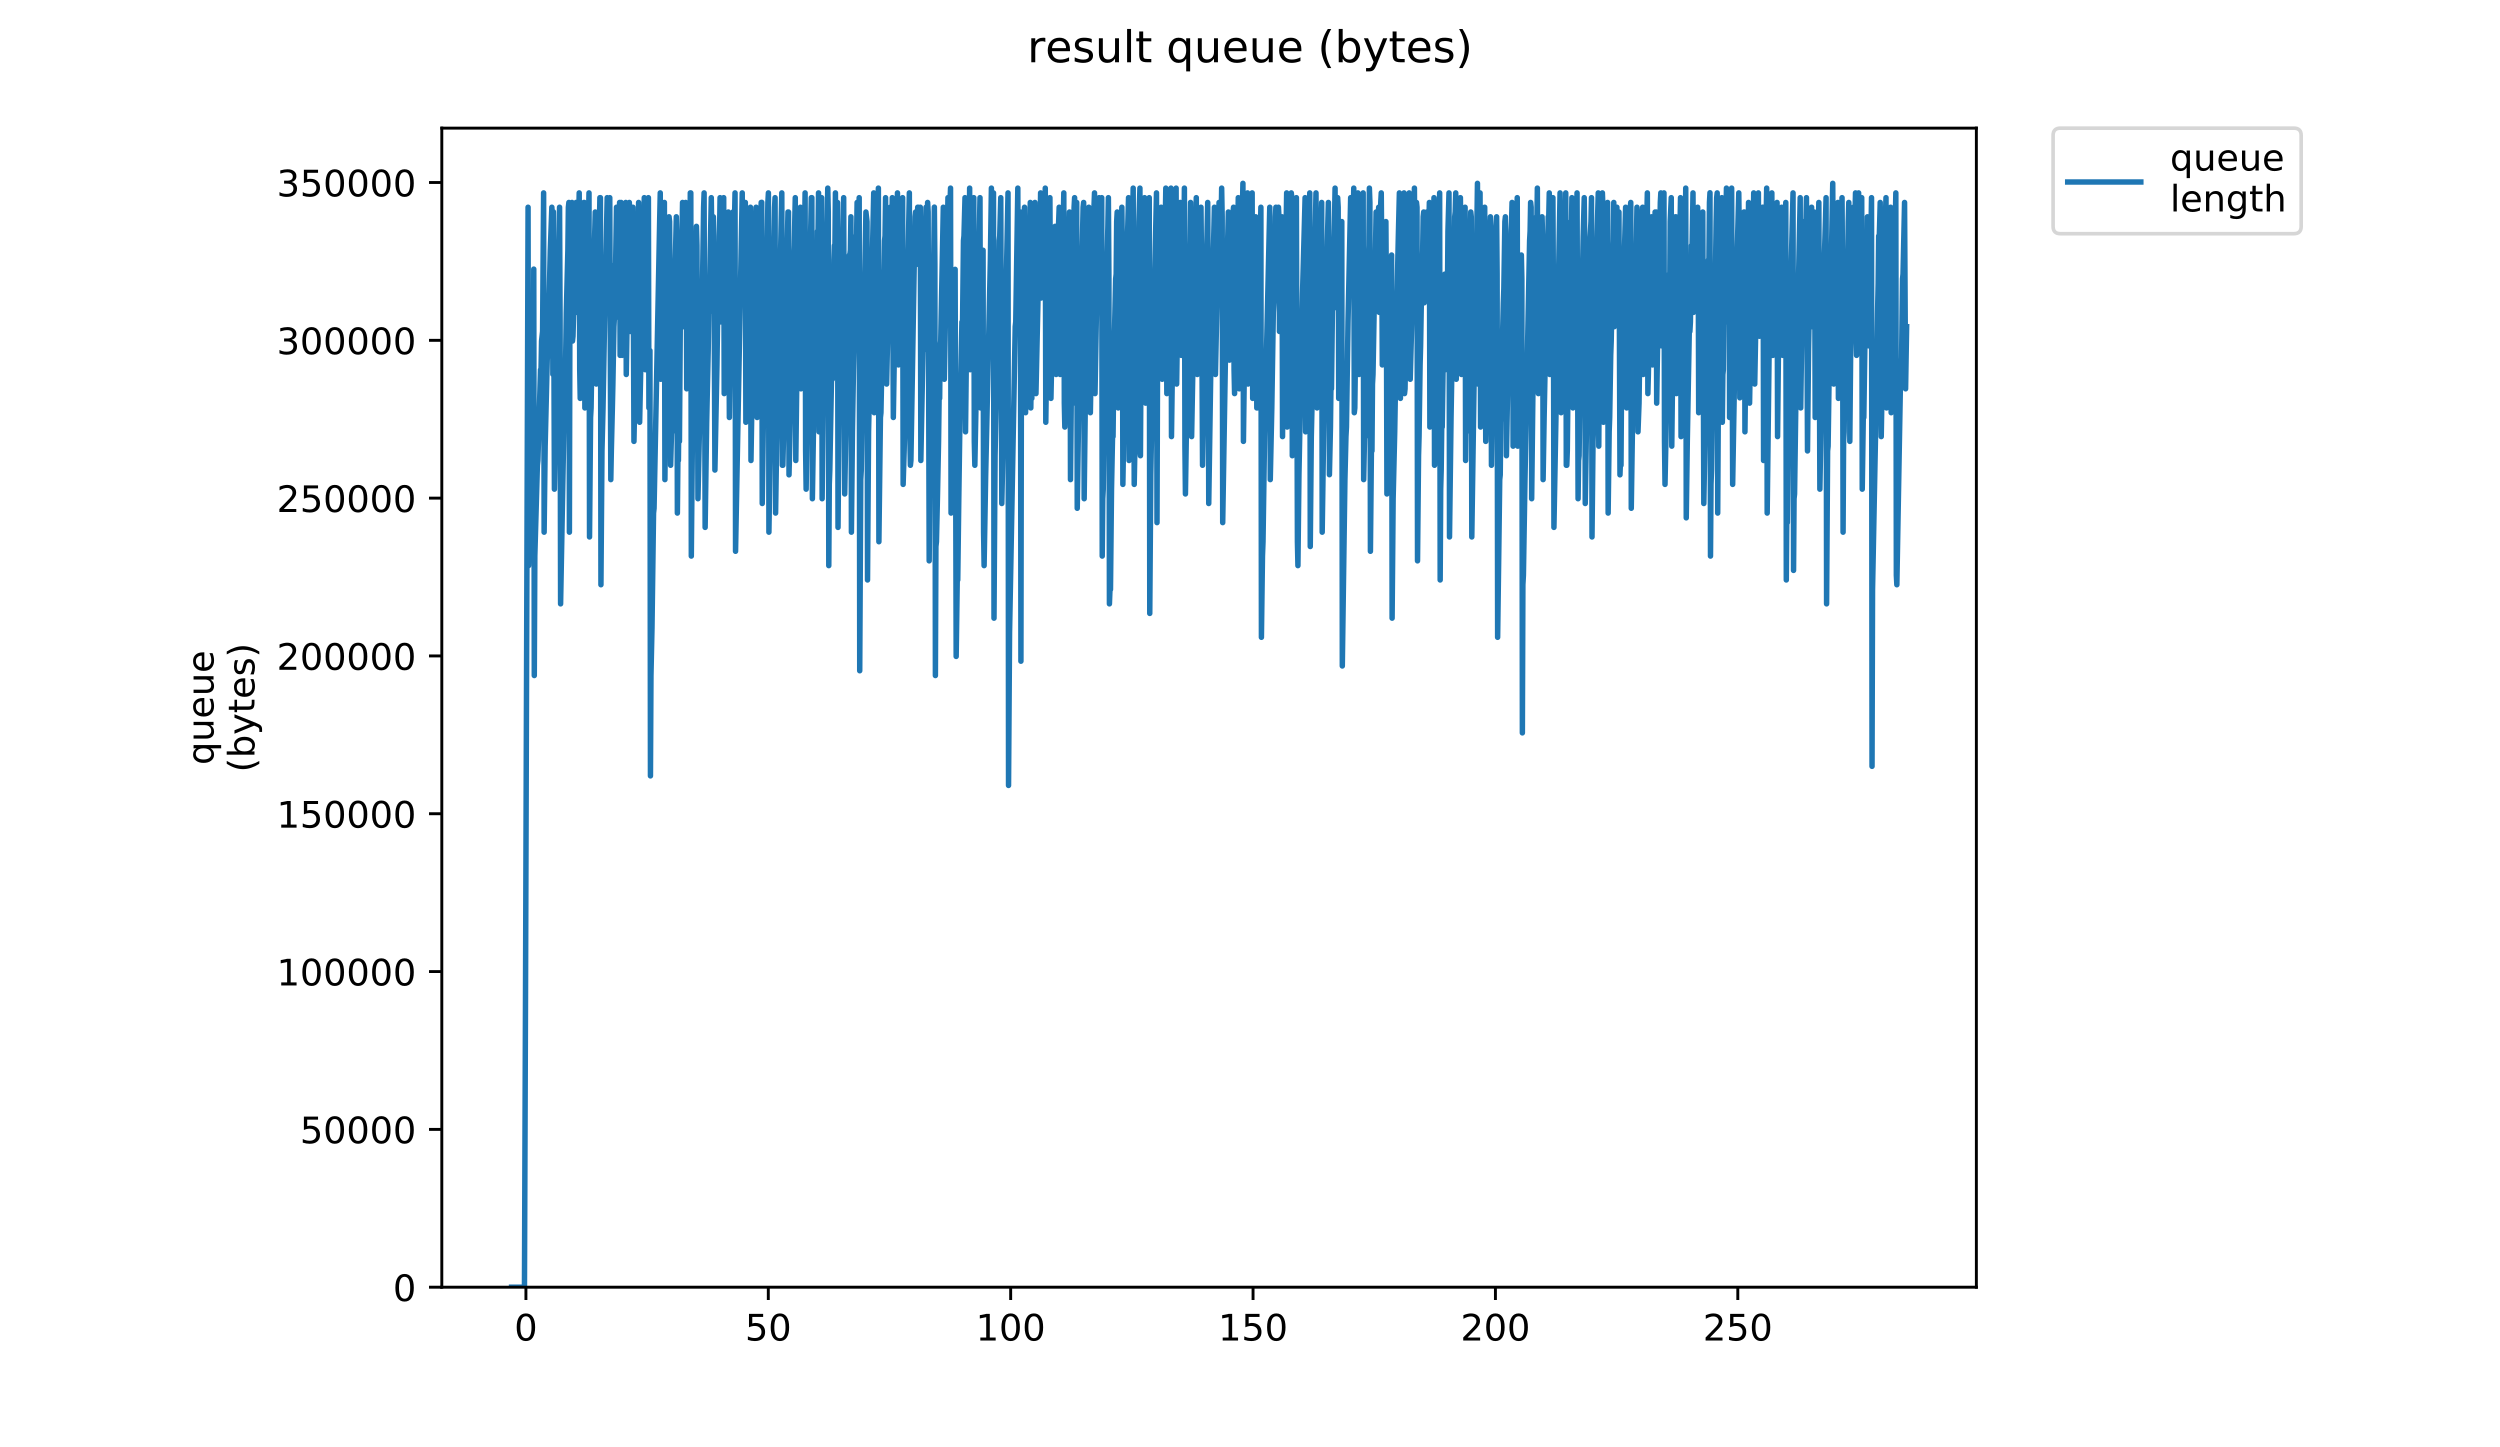 <?xml version="1.0" encoding="utf-8" standalone="no"?>
<!DOCTYPE svg PUBLIC "-//W3C//DTD SVG 1.1//EN"
  "http://www.w3.org/Graphics/SVG/1.1/DTD/svg11.dtd">
<!-- Created with matplotlib (https://matplotlib.org/) -->
<svg height="396pt" version="1.1" viewBox="0 0 684 396" width="684pt" xmlns="http://www.w3.org/2000/svg" xmlns:xlink="http://www.w3.org/1999/xlink">
 <defs>
  <style type="text/css">
*{stroke-linecap:butt;stroke-linejoin:round;}
  </style>
 </defs>
 <g id="figure_1">
  <g id="patch_1">
   <path d="M 0 396 
L 684 396 
L 684 0 
L 0 0 
z
" style="fill:#ffffff;"/>
  </g>
  <g id="axes_1">
   <g id="patch_2">
    <path d="M 120.879 352.174 
L 540.734 352.174 
L 540.734 35.062 
L 120.879 35.062 
z
" style="fill:#ffffff;"/>
   </g>
   <g id="matplotlib.axis_1">
    <g id="xtick_1">
     <g id="line2d_1">
      <defs>
       <path d="M 0 0 
L 0 3.5 
" id="md89c7b4c52" style="stroke:#000000;stroke-width:0.8;"/>
      </defs>
      <g>
       <use style="stroke:#000000;stroke-width:0.8;" x="143.892" xlink:href="#md89c7b4c52" y="352.174"/>
      </g>
     </g>
     <g id="text_1">
      <!-- 0 -->
      <defs>
       <path d="M 31.781 66.406 
Q 24.172 66.406 20.328 58.906 
Q 16.5 51.422 16.5 36.375 
Q 16.5 21.391 20.328 13.891 
Q 24.172 6.391 31.781 6.391 
Q 39.453 6.391 43.281 13.891 
Q 47.125 21.391 47.125 36.375 
Q 47.125 51.422 43.281 58.906 
Q 39.453 66.406 31.781 66.406 
z
M 31.781 74.219 
Q 44.047 74.219 50.516 64.516 
Q 56.984 54.828 56.984 36.375 
Q 56.984 17.969 50.516 8.266 
Q 44.047 -1.422 31.781 -1.422 
Q 19.531 -1.422 13.062 8.266 
Q 6.594 17.969 6.594 36.375 
Q 6.594 54.828 13.062 64.516 
Q 19.531 74.219 31.781 74.219 
z
" id="DejaVuSans-48"/>
      </defs>
      <g transform="translate(140.711 366.773)scale(0.1 -0.1)">
       <use xlink:href="#DejaVuSans-48"/>
      </g>
     </g>
    </g>
    <g id="xtick_2">
     <g id="line2d_2">
      <g>
       <use style="stroke:#000000;stroke-width:0.8;" x="210.206" xlink:href="#md89c7b4c52" y="352.174"/>
      </g>
     </g>
     <g id="text_2">
      <!-- 50 -->
      <defs>
       <path d="M 10.797 72.906 
L 49.516 72.906 
L 49.516 64.594 
L 19.828 64.594 
L 19.828 46.734 
Q 21.969 47.469 24.109 47.828 
Q 26.266 48.188 28.422 48.188 
Q 40.625 48.188 47.75 41.5 
Q 54.891 34.812 54.891 23.391 
Q 54.891 11.625 47.562 5.094 
Q 40.234 -1.422 26.906 -1.422 
Q 22.312 -1.422 17.547 -0.641 
Q 12.797 0.141 7.719 1.703 
L 7.719 11.625 
Q 12.109 9.234 16.797 8.062 
Q 21.484 6.891 26.703 6.891 
Q 35.156 6.891 40.078 11.328 
Q 45.016 15.766 45.016 23.391 
Q 45.016 31 40.078 35.438 
Q 35.156 39.891 26.703 39.891 
Q 22.75 39.891 18.812 39.016 
Q 14.891 38.141 10.797 36.281 
z
" id="DejaVuSans-53"/>
      </defs>
      <g transform="translate(203.844 366.773)scale(0.1 -0.1)">
       <use xlink:href="#DejaVuSans-53"/>
       <use x="63.623" xlink:href="#DejaVuSans-48"/>
      </g>
     </g>
    </g>
    <g id="xtick_3">
     <g id="line2d_3">
      <g>
       <use style="stroke:#000000;stroke-width:0.8;" x="276.52" xlink:href="#md89c7b4c52" y="352.174"/>
      </g>
     </g>
     <g id="text_3">
      <!-- 100 -->
      <defs>
       <path d="M 12.406 8.297 
L 28.516 8.297 
L 28.516 63.922 
L 10.984 60.406 
L 10.984 69.391 
L 28.422 72.906 
L 38.281 72.906 
L 38.281 8.297 
L 54.391 8.297 
L 54.391 0 
L 12.406 0 
z
" id="DejaVuSans-49"/>
      </defs>
      <g transform="translate(266.977 366.773)scale(0.1 -0.1)">
       <use xlink:href="#DejaVuSans-49"/>
       <use x="63.623" xlink:href="#DejaVuSans-48"/>
       <use x="127.246" xlink:href="#DejaVuSans-48"/>
      </g>
     </g>
    </g>
    <g id="xtick_4">
     <g id="line2d_4">
      <g>
       <use style="stroke:#000000;stroke-width:0.8;" x="342.835" xlink:href="#md89c7b4c52" y="352.174"/>
      </g>
     </g>
     <g id="text_4">
      <!-- 150 -->
      <g transform="translate(333.291 366.773)scale(0.1 -0.1)">
       <use xlink:href="#DejaVuSans-49"/>
       <use x="63.623" xlink:href="#DejaVuSans-53"/>
       <use x="127.246" xlink:href="#DejaVuSans-48"/>
      </g>
     </g>
    </g>
    <g id="xtick_5">
     <g id="line2d_5">
      <g>
       <use style="stroke:#000000;stroke-width:0.8;" x="409.149" xlink:href="#md89c7b4c52" y="352.174"/>
      </g>
     </g>
     <g id="text_5">
      <!-- 200 -->
      <defs>
       <path d="M 19.188 8.297 
L 53.609 8.297 
L 53.609 0 
L 7.328 0 
L 7.328 8.297 
Q 12.938 14.109 22.625 23.891 
Q 32.328 33.688 34.812 36.531 
Q 39.547 41.844 41.422 45.531 
Q 43.312 49.219 43.312 52.781 
Q 43.312 58.594 39.234 62.25 
Q 35.156 65.922 28.609 65.922 
Q 23.969 65.922 18.812 64.312 
Q 13.672 62.703 7.812 59.422 
L 7.812 69.391 
Q 13.766 71.781 18.938 73 
Q 24.125 74.219 28.422 74.219 
Q 39.75 74.219 46.484 68.547 
Q 53.219 62.891 53.219 53.422 
Q 53.219 48.922 51.531 44.891 
Q 49.859 40.875 45.406 35.406 
Q 44.188 33.984 37.641 27.219 
Q 31.109 20.453 19.188 8.297 
z
" id="DejaVuSans-50"/>
      </defs>
      <g transform="translate(399.605 366.773)scale(0.1 -0.1)">
       <use xlink:href="#DejaVuSans-50"/>
       <use x="63.623" xlink:href="#DejaVuSans-48"/>
       <use x="127.246" xlink:href="#DejaVuSans-48"/>
      </g>
     </g>
    </g>
    <g id="xtick_6">
     <g id="line2d_6">
      <g>
       <use style="stroke:#000000;stroke-width:0.8;" x="475.463" xlink:href="#md89c7b4c52" y="352.174"/>
      </g>
     </g>
     <g id="text_6">
      <!-- 250 -->
      <g transform="translate(465.919 366.773)scale(0.1 -0.1)">
       <use xlink:href="#DejaVuSans-50"/>
       <use x="63.623" xlink:href="#DejaVuSans-53"/>
       <use x="127.246" xlink:href="#DejaVuSans-48"/>
      </g>
     </g>
    </g>
   </g>
   <g id="matplotlib.axis_2">
    <g id="ytick_1">
     <g id="line2d_7">
      <defs>
       <path d="M 0 0 
L -3.5 0 
" id="md7ac001cfd" style="stroke:#000000;stroke-width:0.8;"/>
      </defs>
      <g>
       <use style="stroke:#000000;stroke-width:0.8;" x="120.879" xlink:href="#md7ac001cfd" y="352.174"/>
      </g>
     </g>
     <g id="text_7">
      <!-- 0 -->
      <g transform="translate(107.516 355.973)scale(0.1 -0.1)">
       <use xlink:href="#DejaVuSans-48"/>
      </g>
     </g>
    </g>
    <g id="ytick_2">
     <g id="line2d_8">
      <g>
       <use style="stroke:#000000;stroke-width:0.8;" x="120.879" xlink:href="#md7ac001cfd" y="308.997"/>
      </g>
     </g>
     <g id="text_8">
      <!-- 50000 -->
      <g transform="translate(82.066 312.796)scale(0.1 -0.1)">
       <use xlink:href="#DejaVuSans-53"/>
       <use x="63.623" xlink:href="#DejaVuSans-48"/>
       <use x="127.246" xlink:href="#DejaVuSans-48"/>
       <use x="190.869" xlink:href="#DejaVuSans-48"/>
       <use x="254.492" xlink:href="#DejaVuSans-48"/>
      </g>
     </g>
    </g>
    <g id="ytick_3">
     <g id="line2d_9">
      <g>
       <use style="stroke:#000000;stroke-width:0.8;" x="120.879" xlink:href="#md7ac001cfd" y="265.82"/>
      </g>
     </g>
     <g id="text_9">
      <!-- 100000 -->
      <g transform="translate(75.704 269.619)scale(0.1 -0.1)">
       <use xlink:href="#DejaVuSans-49"/>
       <use x="63.623" xlink:href="#DejaVuSans-48"/>
       <use x="127.246" xlink:href="#DejaVuSans-48"/>
       <use x="190.869" xlink:href="#DejaVuSans-48"/>
       <use x="254.492" xlink:href="#DejaVuSans-48"/>
       <use x="318.115" xlink:href="#DejaVuSans-48"/>
      </g>
     </g>
    </g>
    <g id="ytick_4">
     <g id="line2d_10">
      <g>
       <use style="stroke:#000000;stroke-width:0.8;" x="120.879" xlink:href="#md7ac001cfd" y="222.642"/>
      </g>
     </g>
     <g id="text_10">
      <!-- 150000 -->
      <g transform="translate(75.704 226.442)scale(0.1 -0.1)">
       <use xlink:href="#DejaVuSans-49"/>
       <use x="63.623" xlink:href="#DejaVuSans-53"/>
       <use x="127.246" xlink:href="#DejaVuSans-48"/>
       <use x="190.869" xlink:href="#DejaVuSans-48"/>
       <use x="254.492" xlink:href="#DejaVuSans-48"/>
       <use x="318.115" xlink:href="#DejaVuSans-48"/>
      </g>
     </g>
    </g>
    <g id="ytick_5">
     <g id="line2d_11">
      <g>
       <use style="stroke:#000000;stroke-width:0.8;" x="120.879" xlink:href="#md7ac001cfd" y="179.465"/>
      </g>
     </g>
     <g id="text_11">
      <!-- 200000 -->
      <g transform="translate(75.704 183.264)scale(0.1 -0.1)">
       <use xlink:href="#DejaVuSans-50"/>
       <use x="63.623" xlink:href="#DejaVuSans-48"/>
       <use x="127.246" xlink:href="#DejaVuSans-48"/>
       <use x="190.869" xlink:href="#DejaVuSans-48"/>
       <use x="254.492" xlink:href="#DejaVuSans-48"/>
       <use x="318.115" xlink:href="#DejaVuSans-48"/>
      </g>
     </g>
    </g>
    <g id="ytick_6">
     <g id="line2d_12">
      <g>
       <use style="stroke:#000000;stroke-width:0.8;" x="120.879" xlink:href="#md7ac001cfd" y="136.288"/>
      </g>
     </g>
     <g id="text_12">
      <!-- 250000 -->
      <g transform="translate(75.704 140.087)scale(0.1 -0.1)">
       <use xlink:href="#DejaVuSans-50"/>
       <use x="63.623" xlink:href="#DejaVuSans-53"/>
       <use x="127.246" xlink:href="#DejaVuSans-48"/>
       <use x="190.869" xlink:href="#DejaVuSans-48"/>
       <use x="254.492" xlink:href="#DejaVuSans-48"/>
       <use x="318.115" xlink:href="#DejaVuSans-48"/>
      </g>
     </g>
    </g>
    <g id="ytick_7">
     <g id="line2d_13">
      <g>
       <use style="stroke:#000000;stroke-width:0.8;" x="120.879" xlink:href="#md7ac001cfd" y="93.111"/>
      </g>
     </g>
     <g id="text_13">
      <!-- 300000 -->
      <defs>
       <path d="M 40.578 39.312 
Q 47.656 37.797 51.625 33 
Q 55.609 28.219 55.609 21.188 
Q 55.609 10.406 48.188 4.484 
Q 40.766 -1.422 27.094 -1.422 
Q 22.516 -1.422 17.656 -0.516 
Q 12.797 0.391 7.625 2.203 
L 7.625 11.719 
Q 11.719 9.328 16.594 8.109 
Q 21.484 6.891 26.812 6.891 
Q 36.078 6.891 40.938 10.547 
Q 45.797 14.203 45.797 21.188 
Q 45.797 27.641 41.281 31.266 
Q 36.766 34.906 28.719 34.906 
L 20.219 34.906 
L 20.219 43.016 
L 29.109 43.016 
Q 36.375 43.016 40.234 45.922 
Q 44.094 48.828 44.094 54.297 
Q 44.094 59.906 40.109 62.906 
Q 36.141 65.922 28.719 65.922 
Q 24.656 65.922 20.016 65.031 
Q 15.375 64.156 9.812 62.312 
L 9.812 71.094 
Q 15.438 72.656 20.344 73.438 
Q 25.25 74.219 29.594 74.219 
Q 40.828 74.219 47.359 69.109 
Q 53.906 64.016 53.906 55.328 
Q 53.906 49.266 50.438 45.094 
Q 46.969 40.922 40.578 39.312 
z
" id="DejaVuSans-51"/>
      </defs>
      <g transform="translate(75.704 96.91)scale(0.1 -0.1)">
       <use xlink:href="#DejaVuSans-51"/>
       <use x="63.623" xlink:href="#DejaVuSans-48"/>
       <use x="127.246" xlink:href="#DejaVuSans-48"/>
       <use x="190.869" xlink:href="#DejaVuSans-48"/>
       <use x="254.492" xlink:href="#DejaVuSans-48"/>
       <use x="318.115" xlink:href="#DejaVuSans-48"/>
      </g>
     </g>
    </g>
    <g id="ytick_8">
     <g id="line2d_14">
      <g>
       <use style="stroke:#000000;stroke-width:0.8;" x="120.879" xlink:href="#md7ac001cfd" y="49.933"/>
      </g>
     </g>
     <g id="text_14">
      <!-- 350000 -->
      <g transform="translate(75.704 53.733)scale(0.1 -0.1)">
       <use xlink:href="#DejaVuSans-51"/>
       <use x="63.623" xlink:href="#DejaVuSans-53"/>
       <use x="127.246" xlink:href="#DejaVuSans-48"/>
       <use x="190.869" xlink:href="#DejaVuSans-48"/>
       <use x="254.492" xlink:href="#DejaVuSans-48"/>
       <use x="318.115" xlink:href="#DejaVuSans-48"/>
      </g>
     </g>
    </g>
    <g id="text_15">
     <!-- queue -->
     <defs>
      <path d="M 14.797 27.297 
Q 14.797 17.391 18.875 11.75 
Q 22.953 6.109 30.078 6.109 
Q 37.203 6.109 41.297 11.75 
Q 45.406 17.391 45.406 27.297 
Q 45.406 37.203 41.297 42.844 
Q 37.203 48.484 30.078 48.484 
Q 22.953 48.484 18.875 42.844 
Q 14.797 37.203 14.797 27.297 
z
M 45.406 8.203 
Q 42.578 3.328 38.25 0.953 
Q 33.938 -1.422 27.875 -1.422 
Q 17.969 -1.422 11.734 6.484 
Q 5.516 14.406 5.516 27.297 
Q 5.516 40.188 11.734 48.094 
Q 17.969 56 27.875 56 
Q 33.938 56 38.25 53.625 
Q 42.578 51.266 45.406 46.391 
L 45.406 54.688 
L 54.391 54.688 
L 54.391 -20.797 
L 45.406 -20.797 
z
" id="DejaVuSans-113"/>
      <path d="M 8.5 21.578 
L 8.5 54.688 
L 17.484 54.688 
L 17.484 21.922 
Q 17.484 14.156 20.5 10.266 
Q 23.531 6.391 29.594 6.391 
Q 36.859 6.391 41.078 11.031 
Q 45.312 15.672 45.312 23.688 
L 45.312 54.688 
L 54.297 54.688 
L 54.297 0 
L 45.312 0 
L 45.312 8.406 
Q 42.047 3.422 37.719 1 
Q 33.406 -1.422 27.688 -1.422 
Q 18.266 -1.422 13.375 4.438 
Q 8.5 10.297 8.5 21.578 
z
M 31.109 56 
z
" id="DejaVuSans-117"/>
      <path d="M 56.203 29.594 
L 56.203 25.203 
L 14.891 25.203 
Q 15.484 15.922 20.484 11.062 
Q 25.484 6.203 34.422 6.203 
Q 39.594 6.203 44.453 7.469 
Q 49.312 8.734 54.109 11.281 
L 54.109 2.781 
Q 49.266 0.734 44.188 -0.344 
Q 39.109 -1.422 33.891 -1.422 
Q 20.797 -1.422 13.156 6.188 
Q 5.516 13.812 5.516 26.812 
Q 5.516 40.234 12.766 48.109 
Q 20.016 56 32.328 56 
Q 43.359 56 49.781 48.891 
Q 56.203 41.797 56.203 29.594 
z
M 47.219 32.234 
Q 47.125 39.594 43.094 43.984 
Q 39.062 48.391 32.422 48.391 
Q 24.906 48.391 20.391 44.141 
Q 15.875 39.891 15.188 32.172 
z
" id="DejaVuSans-101"/>
     </defs>
     <g transform="translate(58.426 209.283)rotate(-90)scale(0.1 -0.1)">
      <use xlink:href="#DejaVuSans-113"/>
      <use x="63.477" xlink:href="#DejaVuSans-117"/>
      <use x="126.855" xlink:href="#DejaVuSans-101"/>
      <use x="188.379" xlink:href="#DejaVuSans-117"/>
      <use x="251.758" xlink:href="#DejaVuSans-101"/>
     </g>
     <!-- (bytes) -->
     <defs>
      <path d="M 31 75.875 
Q 24.469 64.656 21.281 53.656 
Q 18.109 42.672 18.109 31.391 
Q 18.109 20.125 21.312 9.062 
Q 24.516 -2 31 -13.188 
L 23.188 -13.188 
Q 15.875 -1.703 12.234 9.375 
Q 8.594 20.453 8.594 31.391 
Q 8.594 42.281 12.203 53.312 
Q 15.828 64.359 23.188 75.875 
z
" id="DejaVuSans-40"/>
      <path d="M 48.688 27.297 
Q 48.688 37.203 44.609 42.844 
Q 40.531 48.484 33.406 48.484 
Q 26.266 48.484 22.188 42.844 
Q 18.109 37.203 18.109 27.297 
Q 18.109 17.391 22.188 11.75 
Q 26.266 6.109 33.406 6.109 
Q 40.531 6.109 44.609 11.75 
Q 48.688 17.391 48.688 27.297 
z
M 18.109 46.391 
Q 20.953 51.266 25.266 53.625 
Q 29.594 56 35.594 56 
Q 45.562 56 51.781 48.094 
Q 58.016 40.188 58.016 27.297 
Q 58.016 14.406 51.781 6.484 
Q 45.562 -1.422 35.594 -1.422 
Q 29.594 -1.422 25.266 0.953 
Q 20.953 3.328 18.109 8.203 
L 18.109 0 
L 9.078 0 
L 9.078 75.984 
L 18.109 75.984 
z
" id="DejaVuSans-98"/>
      <path d="M 32.172 -5.078 
Q 28.375 -14.844 24.75 -17.812 
Q 21.141 -20.797 15.094 -20.797 
L 7.906 -20.797 
L 7.906 -13.281 
L 13.188 -13.281 
Q 16.891 -13.281 18.938 -11.516 
Q 21 -9.766 23.484 -3.219 
L 25.094 0.875 
L 2.984 54.688 
L 12.5 54.688 
L 29.594 11.922 
L 46.688 54.688 
L 56.203 54.688 
z
" id="DejaVuSans-121"/>
      <path d="M 18.312 70.219 
L 18.312 54.688 
L 36.812 54.688 
L 36.812 47.703 
L 18.312 47.703 
L 18.312 18.016 
Q 18.312 11.328 20.141 9.422 
Q 21.969 7.516 27.594 7.516 
L 36.812 7.516 
L 36.812 0 
L 27.594 0 
Q 17.188 0 13.234 3.875 
Q 9.281 7.766 9.281 18.016 
L 9.281 47.703 
L 2.688 47.703 
L 2.688 54.688 
L 9.281 54.688 
L 9.281 70.219 
z
" id="DejaVuSans-116"/>
      <path d="M 44.281 53.078 
L 44.281 44.578 
Q 40.484 46.531 36.375 47.5 
Q 32.281 48.484 27.875 48.484 
Q 21.188 48.484 17.844 46.438 
Q 14.5 44.391 14.5 40.281 
Q 14.5 37.156 16.891 35.375 
Q 19.281 33.594 26.516 31.984 
L 29.594 31.297 
Q 39.156 29.25 43.188 25.516 
Q 47.219 21.781 47.219 15.094 
Q 47.219 7.469 41.188 3.016 
Q 35.156 -1.422 24.609 -1.422 
Q 20.219 -1.422 15.453 -0.562 
Q 10.688 0.297 5.422 2 
L 5.422 11.281 
Q 10.406 8.688 15.234 7.391 
Q 20.062 6.109 24.812 6.109 
Q 31.156 6.109 34.562 8.281 
Q 37.984 10.453 37.984 14.406 
Q 37.984 18.062 35.516 20.016 
Q 33.062 21.969 24.703 23.781 
L 21.578 24.516 
Q 13.234 26.266 9.516 29.906 
Q 5.812 33.547 5.812 39.891 
Q 5.812 47.609 11.281 51.797 
Q 16.75 56 26.812 56 
Q 31.781 56 36.172 55.266 
Q 40.578 54.547 44.281 53.078 
z
" id="DejaVuSans-115"/>
      <path d="M 8.016 75.875 
L 15.828 75.875 
Q 23.141 64.359 26.781 53.312 
Q 30.422 42.281 30.422 31.391 
Q 30.422 20.453 26.781 9.375 
Q 23.141 -1.703 15.828 -13.188 
L 8.016 -13.188 
Q 14.5 -2 17.703 9.062 
Q 20.906 20.125 20.906 31.391 
Q 20.906 42.672 17.703 53.656 
Q 14.5 64.656 8.016 75.875 
z
" id="DejaVuSans-41"/>
     </defs>
     <g transform="translate(69.624 211.295)rotate(-90)scale(0.1 -0.1)">
      <use xlink:href="#DejaVuSans-40"/>
      <use x="39.014" xlink:href="#DejaVuSans-98"/>
      <use x="102.49" xlink:href="#DejaVuSans-121"/>
      <use x="161.67" xlink:href="#DejaVuSans-116"/>
      <use x="200.879" xlink:href="#DejaVuSans-101"/>
      <use x="262.402" xlink:href="#DejaVuSans-115"/>
      <use x="314.502" xlink:href="#DejaVuSans-41"/>
     </g>
    </g>
   </g>
   <g id="line2d_15">
    <path clip-path="url(#p25fcd229fe)" d="M 139.963 352.174 
L 143.493 352.174 
L 143.774 273.73 
L 144.48 56.7 
L 144.62 154.756 
L 144.763 148.219 
L 144.905 146.911 
L 145.471 119.456 
L 145.613 114.226 
L 145.754 118.148 
L 145.898 110.304 
L 146.04 73.629 
L 146.182 184.826 
L 146.329 152.141 
L 147.029 127.3 
L 147.169 125.993 
L 147.885 101.152 
L 148.026 101.152 
L 148.167 93.308 
L 148.45 90.693 
L 148.733 52.778 
L 148.873 145.604 
L 149.156 122.07 
L 149.716 98.537 
L 149.856 95.922 
L 150.139 81.541 
L 150.279 80.233 
L 150.56 68.467 
L 150.982 56.7 
L 151.122 59.315 
L 151.262 102.395 
L 151.406 57.951 
L 151.687 133.837 
L 152.396 93.308 
L 152.535 81.541 
L 152.676 80.233 
L 153.096 56.7 
L 153.237 88.078 
L 153.377 165.215 
L 154.512 103.767 
L 154.655 105.074 
L 154.943 85.463 
L 155.366 68.467 
L 155.506 56.7 
L 155.646 55.393 
L 155.787 145.604 
L 155.927 84.156 
L 156.07 77.619 
L 156.21 81.541 
L 156.493 55.393 
L 156.633 93.308 
L 156.773 92 
L 157.053 81.541 
L 157.477 58.008 
L 157.617 55.393 
L 157.761 85.463 
L 157.905 85.463 
L 158.47 52.778 
L 158.609 101.152 
L 158.749 109 
L 159.737 55.393 
L 159.876 55.393 
L 160.016 111.611 
L 161.151 52.778 
L 161.294 146.911 
L 161.58 114.226 
L 161.722 111.611 
L 162.147 84.156 
L 162.431 75.004 
L 162.858 58.008 
L 163.144 105.074 
L 163.284 102.459 
L 164.129 54.085 
L 164.273 54.085 
L 164.415 159.985 
L 164.699 123.378 
L 164.986 111.611 
L 165.411 88.078 
L 166.124 54.085 
L 166.265 56.7 
L 166.409 73.696 
L 166.832 54.085 
L 167.115 131.222 
L 167.261 123.378 
L 167.541 111.611 
L 167.685 105.074 
L 167.967 89.385 
L 168.107 86.77 
L 168.248 72.389 
L 168.388 75.004 
L 168.675 56.7 
L 168.959 86.77 
L 169.24 65.852 
L 169.38 63.237 
L 169.521 55.393 
L 169.661 97.23 
L 169.941 55.393 
L 170.081 69.774 
L 170.22 97.23 
L 170.641 77.619 
L 171.203 55.393 
L 171.344 102.459 
L 171.626 84.156 
L 172.046 61.93 
L 172.186 55.393 
L 172.326 61.93 
L 172.467 90.693 
L 172.607 88.078 
L 172.887 69.774 
L 173.168 56.7 
L 173.449 120.763 
L 174.724 55.393 
L 175.004 115.533 
L 176.273 54.085 
L 176.414 61.93 
L 176.555 101.152 
L 176.842 77.619 
L 176.982 77.619 
L 177.402 54.085 
L 177.541 111.611 
L 177.681 98.537 
L 177.823 95.922 
L 177.963 212.282 
L 178.103 184.826 
L 178.385 171.752 
L 178.808 140.374 
L 178.952 139.065 
L 180.505 59.315 
L 180.645 52.778 
L 180.785 103.767 
L 181.635 56.7 
L 181.776 55.393 
L 181.916 131.222 
L 182.203 102.459 
L 182.343 102.459 
L 182.626 77.619 
L 183.053 59.315 
L 183.2 60.622 
L 183.342 80.233 
L 183.484 127.3 
L 183.764 116.841 
L 183.904 118.148 
L 184.19 95.922 
L 185.044 59.315 
L 185.185 65.852 
L 185.328 140.374 
L 185.468 125.993 
L 185.611 125.993 
L 185.754 111.611 
L 185.896 120.763 
L 186.178 81.541 
L 186.603 64.545 
L 186.744 55.393 
L 186.887 56.7 
L 187.027 89.385 
L 187.453 61.93 
L 187.596 55.393 
L 187.738 56.7 
L 187.88 106.382 
L 188.019 102.459 
L 188.304 81.541 
L 188.584 67.159 
L 188.724 81.541 
L 188.863 52.778 
L 189.003 52.778 
L 189.143 152.141 
L 189.422 122.07 
L 189.981 89.385 
L 190.121 86.77 
L 190.542 61.93 
L 190.682 67.159 
L 190.962 136.452 
L 191.382 116.841 
L 191.662 97.23 
L 191.802 102.459 
L 192.082 78.935 
L 192.222 76.311 
L 192.504 56.7 
L 192.643 52.778 
L 192.924 144.296 
L 193.344 115.533 
L 193.764 95.922 
L 193.905 84.156 
L 194.045 85.463 
L 194.326 68.467 
L 194.608 54.085 
L 194.889 75.004 
L 195.031 61.93 
L 195.174 59.315 
L 195.315 64.545 
L 195.596 128.607 
L 196.159 99.845 
L 196.441 80.233 
L 196.581 82.848 
L 196.87 63.237 
L 197.011 54.085 
L 197.152 88.078 
L 197.293 81.541 
L 197.435 80.233 
L 197.72 60.622 
L 198.002 54.085 
L 198.143 107.689 
L 199.273 58.008 
L 199.554 114.226 
L 199.837 94.615 
L 200.119 77.619 
L 200.543 58.008 
L 200.683 59.315 
L 200.823 67.159 
L 201.103 52.778 
L 201.243 150.833 
L 201.805 120.763 
L 203.073 52.778 
L 203.213 80.233 
L 203.353 77.619 
L 203.644 61.93 
L 203.925 55.393 
L 204.065 115.533 
L 204.205 97.23 
L 204.346 94.615 
L 204.627 81.541 
L 204.766 77.619 
L 204.906 64.545 
L 205.046 61.93 
L 205.186 67.159 
L 205.326 56.7 
L 205.466 125.993 
L 205.891 99.845 
L 206.031 98.537 
L 206.17 94.615 
L 206.728 60.622 
L 206.867 56.7 
L 207.148 114.226 
L 207.287 110.304 
L 207.427 97.23 
L 207.567 94.615 
L 208.125 59.315 
L 208.265 55.393 
L 208.405 55.356 
L 208.548 137.759 
L 208.975 106.382 
L 209.254 97.23 
L 209.533 81.541 
L 209.815 71.082 
L 210.094 55.393 
L 210.234 52.778 
L 210.374 145.604 
L 210.66 127.3 
L 210.939 110.304 
L 211.079 103.767 
L 211.498 77.619 
L 211.918 56.7 
L 212.059 54.085 
L 212.199 140.374 
L 212.485 122.07 
L 213.046 94.615 
L 213.187 93.308 
L 213.469 73.696 
L 213.902 52.778 
L 214.046 127.3 
L 214.186 127.3 
L 214.465 115.533 
L 214.745 94.615 
L 215.593 58.008 
L 215.733 58.008 
L 215.873 129.915 
L 216.305 111.611 
L 216.737 86.77 
L 216.884 89.385 
L 217.166 71.082 
L 217.306 67.159 
L 217.587 54.085 
L 217.728 125.993 
L 218.009 103.767 
L 218.29 86.77 
L 218.429 85.463 
L 218.853 58.008 
L 218.998 56.7 
L 219.14 106.382 
L 219.28 103.767 
L 219.706 77.619 
L 219.849 71.082 
L 219.989 76.311 
L 220.272 52.778 
L 220.415 123.378 
L 220.559 133.837 
L 220.989 103.767 
L 221.982 54.085 
L 222.123 54.085 
L 222.265 136.452 
L 222.686 110.304 
L 222.826 103.767 
L 222.968 102.459 
L 223.249 80.233 
L 223.389 76.311 
L 223.529 76.311 
L 223.669 63.237 
L 223.809 64.545 
L 223.95 52.778 
L 224.089 118.148 
L 224.375 71.082 
L 224.656 55.393 
L 224.795 54.085 
L 224.936 136.452 
L 225.218 111.611 
L 225.641 86.77 
L 225.92 80.233 
L 226.059 67.159 
L 226.198 67.159 
L 226.476 51.47 
L 226.616 58.008 
L 226.755 154.756 
L 226.895 132.53 
L 227.036 128.607 
L 227.594 98.537 
L 227.733 103.767 
L 228.151 71.082 
L 228.291 67.159 
L 228.431 68.467 
L 228.571 52.778 
L 228.711 73.696 
L 228.994 59.315 
L 229.141 55.393 
L 229.281 144.296 
L 229.561 114.226 
L 229.701 114.226 
L 229.983 94.615 
L 230.829 54.085 
L 231.109 135.145 
L 231.534 111.611 
L 232.099 92 
L 232.381 69.774 
L 232.521 69.774 
L 232.665 68.467 
L 232.805 59.315 
L 232.945 145.604 
L 233.228 118.148 
L 233.509 101.152 
L 233.938 82.848 
L 234.078 77.619 
L 234.221 64.545 
L 234.363 64.545 
L 234.505 55.393 
L 234.646 63.237 
L 234.789 61.93 
L 235.076 54.085 
L 235.219 183.519 
L 235.502 131.222 
L 235.645 128.607 
L 235.929 109 
L 236.21 94.615 
L 236.492 80.233 
L 236.915 58.008 
L 237.211 60.622 
L 237.352 158.678 
L 237.638 118.148 
L 239.049 52.778 
L 239.189 112.919 
L 239.329 107.689 
L 239.619 89.385 
L 240.323 51.47 
L 240.464 148.219 
L 240.886 114.226 
L 241.026 112.919 
L 241.728 76.311 
L 241.868 73.696 
L 242.009 65.852 
L 242.149 64.545 
L 242.291 54.085 
L 242.577 105.074 
L 242.858 92 
L 242.998 92 
L 243.279 68.467 
L 243.566 56.7 
L 243.708 72.389 
L 243.989 63.237 
L 244.134 54.085 
L 244.414 114.226 
L 244.984 78.935 
L 245.124 73.696 
L 245.265 63.237 
L 245.404 61.93 
L 245.546 52.778 
L 245.686 92 
L 245.826 99.845 
L 246.391 72.389 
L 246.674 60.622 
L 246.817 67.159 
L 246.957 54.085 
L 247.097 132.53 
L 247.377 123.378 
L 248.797 52.778 
L 248.941 119.456 
L 249.085 127.3 
L 249.225 125.993 
L 250.221 67.159 
L 250.362 59.315 
L 250.504 58.008 
L 250.649 72.389 
L 250.792 68.467 
L 251.083 56.7 
L 251.222 56.7 
L 251.369 64.545 
L 251.51 58.008 
L 251.652 63.237 
L 251.795 56.7 
L 251.94 125.993 
L 252.523 95.922 
L 252.664 95.922 
L 252.948 75.004 
L 253.23 61.93 
L 253.37 56.7 
L 253.513 72.389 
L 253.797 55.393 
L 253.939 58.008 
L 254.224 153.448 
L 254.369 135.145 
L 254.513 132.53 
L 255.078 88.078 
L 255.22 89.385 
L 255.641 56.664 
L 255.783 72.389 
L 255.923 184.826 
L 256.064 149.526 
L 256.212 148.219 
L 256.503 135.145 
L 256.789 120.763 
L 256.939 109 
L 257.089 109 
L 257.23 94.615 
L 257.377 93.308 
L 258.088 56.7 
L 258.228 59.315 
L 258.368 103.767 
L 258.65 88.078 
L 258.933 76.311 
L 259.074 71.082 
L 259.358 54.085 
L 259.504 76.311 
L 259.925 55.393 
L 260.066 51.47 
L 260.206 140.374 
L 260.484 118.148 
L 261.043 92 
L 261.323 73.696 
L 261.609 179.596 
L 261.899 158.678 
L 262.04 158.678 
L 262.325 136.452 
L 262.608 116.841 
L 263.182 88.078 
L 263.322 90.693 
L 263.603 65.852 
L 263.742 64.545 
L 264.024 54.085 
L 264.165 118.148 
L 264.448 93.308 
L 265.015 64.545 
L 265.155 65.852 
L 265.295 51.47 
L 265.437 101.152 
L 266.142 63.237 
L 266.425 54.085 
L 266.568 120.763 
L 266.715 127.3 
L 268.126 54.085 
L 268.265 111.611 
L 268.828 72.389 
L 268.968 68.467 
L 269.11 145.604 
L 269.251 154.756 
L 269.682 129.915 
L 270.964 71.082 
L 271.246 51.47 
L 271.388 78.935 
L 271.672 56.7 
L 271.817 52.778 
L 271.958 169.13 
L 272.249 124.685 
L 272.531 110.304 
L 272.673 101.152 
L 272.814 102.459 
L 272.955 86.77 
L 273.096 84.156 
L 273.378 65.852 
L 273.524 64.545 
L 273.808 54.085 
L 274.089 137.759 
L 274.513 118.148 
L 274.798 99.845 
L 274.939 98.537 
L 275.221 81.541 
L 275.794 52.778 
L 275.935 214.896 
L 276.215 173.059 
L 277.766 89.385 
L 277.907 88.078 
L 278.474 51.47 
L 278.618 90.693 
L 278.899 65.852 
L 279.179 58.008 
L 279.323 180.904 
L 279.463 98.537 
L 279.747 84.156 
L 280.171 59.315 
L 280.312 56.7 
L 280.593 112.919 
L 281.155 84.156 
L 281.298 80.233 
L 281.441 72.389 
L 281.589 73.696 
L 281.884 55.393 
L 282.028 111.611 
L 282.168 99.845 
L 282.309 109 
L 282.592 77.619 
L 282.735 72.389 
L 282.875 81.541 
L 283.157 55.393 
L 283.438 107.689 
L 284.001 81.541 
L 284.144 80.233 
L 284.284 80.233 
L 284.424 64.545 
L 284.565 63.237 
L 284.707 52.778 
L 284.847 81.541 
L 285.273 54.085 
L 285.418 72.389 
L 285.563 73.696 
L 285.844 67.159 
L 285.985 51.47 
L 286.126 115.533 
L 286.407 94.615 
L 286.547 90.693 
L 286.974 67.159 
L 287.255 54.085 
L 287.536 109 
L 288.38 67.159 
L 288.522 65.852 
L 288.663 61.93 
L 288.803 61.93 
L 288.943 102.459 
L 289.083 88.078 
L 289.224 86.77 
L 289.365 81.541 
L 289.647 60.622 
L 289.787 56.7 
L 290.067 102.459 
L 290.208 90.693 
L 290.35 88.078 
L 290.633 75.004 
L 291.056 52.778 
L 291.196 110.304 
L 291.336 116.841 
L 292.604 58.008 
L 292.745 60.622 
L 292.885 131.222 
L 293.166 102.459 
L 293.306 102.459 
L 293.591 73.696 
L 293.872 56.7 
L 294.012 54.085 
L 294.152 110.304 
L 294.293 65.852 
L 294.583 55.393 
L 294.731 139.065 
L 295.177 109 
L 296.343 56.7 
L 296.485 55.393 
L 296.628 136.452 
L 297.051 101.152 
L 297.195 98.537 
L 297.62 80.233 
L 297.9 56.7 
L 298.041 59.315 
L 298.18 76.311 
L 298.321 112.919 
L 298.461 105.074 
L 298.601 105.074 
L 298.884 77.619 
L 299.312 56.7 
L 299.456 52.778 
L 299.596 107.689 
L 300.441 59.315 
L 300.582 60.622 
L 300.722 54.085 
L 300.862 80.233 
L 301.43 54.085 
L 301.57 152.141 
L 301.711 136.452 
L 301.851 133.837 
L 302.131 111.611 
L 302.412 98.537 
L 302.693 80.233 
L 303.114 61.93 
L 303.254 54.085 
L 303.398 76.311 
L 303.538 165.215 
L 303.686 161.293 
L 303.827 161.293 
L 304.11 133.837 
L 304.39 119.456 
L 304.531 119.456 
L 304.812 94.615 
L 304.955 89.385 
L 305.241 76.311 
L 305.382 75.004 
L 305.522 60.622 
L 305.663 58.008 
L 305.803 61.93 
L 305.944 111.611 
L 306.224 89.385 
L 306.364 85.463 
L 306.932 56.7 
L 307.073 68.467 
L 307.214 132.53 
L 307.495 115.533 
L 307.636 118.148 
L 307.92 94.615 
L 308.485 64.545 
L 308.768 54.085 
L 308.908 125.993 
L 309.192 92 
L 309.332 86.77 
L 309.473 89.385 
L 309.615 68.467 
L 309.756 68.467 
L 310.039 51.47 
L 310.322 132.53 
L 310.466 124.685 
L 310.607 123.378 
L 310.891 102.459 
L 311.031 94.615 
L 311.175 93.308 
L 311.6 60.622 
L 311.883 51.47 
L 312.025 124.685 
L 312.165 99.845 
L 312.307 95.922 
L 312.589 84.156 
L 313.16 54.085 
L 313.302 56.7 
L 313.448 110.304 
L 313.731 89.385 
L 313.872 88.078 
L 314.294 55.393 
L 314.435 54.085 
L 314.574 167.83 
L 314.855 129.915 
L 315.559 89.385 
L 315.7 85.463 
L 316.414 52.778 
L 316.555 142.989 
L 316.695 101.152 
L 316.835 95.922 
L 316.975 84.156 
L 317.118 81.541 
L 317.405 64.545 
L 317.552 68.467 
L 317.695 56.7 
L 317.977 103.767 
L 318.257 90.693 
L 318.397 86.77 
L 318.963 51.47 
L 319.244 107.689 
L 319.668 82.848 
L 320.236 54.085 
L 320.377 51.47 
L 320.516 119.456 
L 320.798 98.537 
L 321.365 71.082 
L 321.505 72.389 
L 321.786 51.47 
L 321.928 105.074 
L 322.208 85.463 
L 322.348 81.541 
L 322.492 72.389 
L 322.633 71.082 
L 322.915 55.393 
L 323.2 97.23 
L 323.342 92 
L 323.483 85.463 
L 323.623 73.696 
L 323.766 82.848 
L 324.05 51.47 
L 324.192 122.07 
L 324.333 135.145 
L 324.755 107.689 
L 325.601 65.852 
L 325.743 55.393 
L 326.026 119.456 
L 326.597 88.078 
L 326.739 85.463 
L 327.02 68.467 
L 327.301 54.085 
L 327.583 102.459 
L 327.872 89.385 
L 328.014 84.156 
L 328.156 73.696 
L 328.298 72.389 
L 328.586 56.7 
L 328.73 71.082 
L 329.014 127.3 
L 329.299 111.611 
L 329.441 106.382 
L 329.721 89.385 
L 330.428 55.393 
L 330.57 80.233 
L 330.711 137.759 
L 331.131 110.304 
L 331.272 101.152 
L 331.414 99.845 
L 331.554 97.23 
L 331.84 75.004 
L 332.261 56.7 
L 332.402 63.237 
L 332.543 102.459 
L 333.531 55.393 
L 333.672 56.7 
L 333.813 82.848 
L 334.104 60.622 
L 334.244 51.47 
L 334.388 59.315 
L 334.53 142.989 
L 335.657 75.004 
L 336.079 58.008 
L 336.363 98.537 
L 336.648 90.693 
L 337.08 72.389 
L 337.22 68.467 
L 337.36 58.008 
L 337.5 56.7 
L 337.64 101.152 
L 337.78 107.689 
L 338.069 95.922 
L 338.366 78.935 
L 338.794 54.085 
L 339.073 106.382 
L 339.354 84.156 
L 340.062 50.163 
L 340.202 120.763 
L 340.482 98.537 
L 340.622 97.23 
L 340.902 73.696 
L 341.324 52.778 
L 341.463 105.074 
L 341.602 101.152 
L 341.881 80.233 
L 342.16 69.774 
L 342.303 65.852 
L 342.59 52.778 
L 342.734 109 
L 343.298 67.159 
L 343.577 59.315 
L 343.718 75.004 
L 343.858 111.611 
L 343.999 111.611 
L 344.138 109 
L 344.417 85.463 
L 344.695 69.774 
L 344.978 56.7 
L 345.123 174.367 
L 345.412 152.141 
L 345.559 148.219 
L 345.984 119.456 
L 347.406 56.7 
L 347.546 131.222 
L 347.965 111.611 
L 348.382 85.463 
L 348.662 80.233 
L 348.945 59.315 
L 349.085 56.7 
L 349.503 76.311 
L 349.642 59.315 
L 349.782 56.7 
L 349.922 59.315 
L 350.061 90.693 
L 350.482 61.93 
L 350.621 64.545 
L 350.761 59.315 
L 350.9 119.456 
L 351.039 101.152 
L 351.179 98.537 
L 351.318 84.156 
L 351.6 81.541 
L 351.886 61.93 
L 352.028 52.778 
L 352.171 116.841 
L 352.453 94.615 
L 352.732 84.156 
L 352.873 60.622 
L 353.013 71.082 
L 353.293 52.778 
L 353.433 54.085 
L 353.572 124.685 
L 353.712 95.922 
L 353.991 86.77 
L 354.13 72.389 
L 354.275 75.004 
L 354.554 56.7 
L 354.693 54.085 
L 354.972 148.219 
L 355.111 154.756 
L 355.39 129.915 
L 356.369 80.233 
L 357.074 54.085 
L 357.215 118.148 
L 357.357 92 
L 357.498 92 
L 357.783 76.311 
L 357.925 72.389 
L 358.349 52.778 
L 358.489 149.526 
L 358.773 119.456 
L 359.334 94.615 
L 359.764 67.159 
L 360.054 52.778 
L 360.34 111.611 
L 361.612 55.393 
L 361.752 145.604 
L 362.037 125.993 
L 362.461 97.23 
L 362.884 80.233 
L 363.166 65.852 
L 363.448 55.393 
L 363.589 71.082 
L 363.729 129.879 
L 364.013 116.841 
L 364.153 105.074 
L 364.293 106.382 
L 364.574 82.848 
L 364.854 71.082 
L 364.994 67.159 
L 365.276 51.47 
L 365.416 84.156 
L 365.558 69.774 
L 365.698 68.467 
L 365.981 54.085 
L 366.124 56.7 
L 366.269 109 
L 367.114 60.622 
L 367.255 182.211 
L 367.545 161.293 
L 367.968 131.222 
L 368.251 119.456 
L 368.391 116.841 
L 368.819 88.078 
L 369.541 54.085 
L 369.683 56.7 
L 369.825 77.619 
L 369.966 75.004 
L 370.106 60.622 
L 370.248 59.315 
L 370.389 51.47 
L 370.534 112.919 
L 370.676 111.611 
L 371.105 77.619 
L 371.392 64.545 
L 371.535 52.778 
L 371.677 60.622 
L 371.818 102.459 
L 371.959 99.845 
L 372.815 56.7 
L 372.961 52.778 
L 373.101 131.222 
L 373.384 116.841 
L 373.526 119.456 
L 373.953 84.156 
L 374.521 67.159 
L 374.662 51.47 
L 374.804 55.393 
L 374.946 150.833 
L 375.229 122.07 
L 375.37 123.378 
L 375.512 105.074 
L 375.653 102.459 
L 376.077 78.935 
L 376.217 75.004 
L 376.502 58.008 
L 376.784 76.311 
L 376.924 71.082 
L 377.065 59.315 
L 377.207 56.7 
L 377.348 85.463 
L 377.489 72.389 
L 377.63 69.774 
L 377.771 55.393 
L 377.911 52.778 
L 378.055 69.774 
L 378.196 99.845 
L 378.619 80.233 
L 378.759 78.935 
L 378.9 65.852 
L 379.179 60.622 
L 379.319 81.541 
L 379.46 135.145 
L 379.741 119.456 
L 379.881 125.993 
L 380.023 103.767 
L 380.164 102.459 
L 380.455 80.233 
L 380.596 77.619 
L 380.741 69.774 
L 380.881 169.13 
L 381.163 136.452 
L 381.594 118.148 
L 382.162 84.156 
L 382.586 64.545 
L 382.87 52.778 
L 383.011 106.382 
L 383.154 109 
L 383.438 86.77 
L 383.718 76.282 
L 384.139 52.778 
L 384.279 107.689 
L 384.42 106.382 
L 384.701 88.078 
L 385.264 63.237 
L 385.551 52.778 
L 385.695 101.152 
L 385.839 103.767 
L 386.702 71.082 
L 386.984 51.47 
L 387.125 75.004 
L 387.266 72.389 
L 387.549 55.393 
L 387.692 56.7 
L 387.832 153.448 
L 388.113 124.685 
L 388.254 119.456 
L 388.538 99.845 
L 388.678 94.615 
L 388.96 77.619 
L 389.241 68.467 
L 389.382 59.315 
L 389.523 58.008 
L 389.663 82.848 
L 390.086 68.467 
L 390.226 67.159 
L 390.367 58.008 
L 390.508 78.935 
L 390.65 76.311 
L 391.071 55.393 
L 391.211 116.841 
L 391.634 84.156 
L 391.776 82.848 
L 392.058 64.545 
L 392.341 54.085 
L 392.481 127.3 
L 392.763 98.537 
L 392.904 99.845 
L 393.045 84.156 
L 393.185 88.078 
L 393.466 67.159 
L 393.607 64.545 
L 393.889 52.778 
L 394.031 158.678 
L 394.171 133.837 
L 394.312 128.607 
L 394.453 116.841 
L 394.593 116.841 
L 394.874 97.23 
L 395.295 75.004 
L 395.436 101.152 
L 395.726 82.848 
L 395.873 78.935 
L 396.016 80.233 
L 396.156 63.237 
L 396.444 52.778 
L 396.585 146.911 
L 397.006 114.226 
L 397.57 81.541 
L 397.713 78.935 
L 398.002 59.315 
L 398.144 58.008 
L 398.288 52.778 
L 398.43 103.767 
L 398.854 82.848 
L 398.997 84.156 
L 399.281 67.159 
L 399.425 63.237 
L 399.566 54.085 
L 399.709 69.774 
L 399.85 102.459 
L 400.706 58.008 
L 400.848 56.7 
L 400.989 125.993 
L 401.131 111.611 
L 401.27 118.148 
L 401.551 95.922 
L 401.691 92 
L 401.976 77.619 
L 402.399 58.008 
L 402.54 59.315 
L 402.681 146.911 
L 403.669 80.233 
L 403.951 71.082 
L 404.232 50.163 
L 404.374 105.074 
L 404.798 60.622 
L 404.942 52.778 
L 405.084 116.841 
L 405.224 85.463 
L 405.365 88.078 
L 405.786 67.159 
L 405.928 64.545 
L 406.214 56.7 
L 406.496 120.763 
L 406.638 114.226 
L 407.062 88.078 
L 407.203 82.848 
L 407.491 65.852 
L 407.776 59.315 
L 407.916 61.93 
L 408.057 127.3 
L 408.339 107.689 
L 408.479 110.304 
L 408.765 88.078 
L 409.471 59.315 
L 409.611 75.004 
L 409.751 174.367 
L 410.032 153.448 
L 410.324 131.222 
L 410.464 129.915 
L 410.604 115.533 
L 410.748 112.919 
L 411.03 94.615 
L 411.31 82.848 
L 411.451 78.935 
L 411.733 60.622 
L 411.873 59.315 
L 412.012 80.233 
L 412.155 124.685 
L 412.578 101.152 
L 413 81.541 
L 413.139 77.619 
L 413.421 63.237 
L 413.561 60.622 
L 413.7 55.393 
L 413.842 56.7 
L 413.982 122.07 
L 414.122 103.767 
L 414.269 99.845 
L 414.549 81.541 
L 414.689 77.619 
L 414.974 59.315 
L 415.117 54.085 
L 415.258 122.07 
L 415.68 92 
L 416.24 69.774 
L 416.38 76.311 
L 416.52 200.515 
L 416.661 159.985 
L 416.804 157.37 
L 417.232 131.222 
L 418.218 80.233 
L 418.498 65.852 
L 418.638 63.237 
L 418.779 55.393 
L 418.921 56.7 
L 419.064 136.452 
L 419.49 99.845 
L 420.057 80.233 
L 420.341 59.315 
L 420.481 61.93 
L 420.621 51.47 
L 420.761 99.845 
L 420.904 107.689 
L 421.047 103.767 
L 421.192 93.308 
L 421.336 92 
L 421.621 69.774 
L 421.905 59.315 
L 422.052 64.545 
L 422.194 131.222 
L 422.476 114.226 
L 422.758 99.845 
L 423.039 88.078 
L 423.18 93.308 
L 423.459 71.082 
L 423.598 59.315 
L 423.738 59.315 
L 423.879 52.778 
L 424.024 102.459 
L 424.447 72.389 
L 424.587 69.774 
L 424.873 54.085 
L 425.013 80.233 
L 425.154 144.296 
L 426.832 52.778 
L 426.971 103.767 
L 427.111 112.919 
L 427.394 98.537 
L 428.386 52.778 
L 428.534 127.3 
L 428.673 127.3 
L 428.814 123.378 
L 429.094 97.23 
L 429.373 93.308 
L 429.792 60.622 
L 429.933 63.237 
L 430.073 54.085 
L 430.353 111.611 
L 430.494 103.767 
L 430.774 90.693 
L 431.479 52.778 
L 431.762 136.452 
L 431.902 125.993 
L 432.041 124.685 
L 432.32 102.459 
L 432.459 99.845 
L 432.741 82.848 
L 432.881 78.935 
L 433.162 64.545 
L 433.445 54.085 
L 433.585 67.159 
L 433.726 137.759 
L 434.164 110.304 
L 434.443 99.845 
L 435.007 65.852 
L 435.292 60.622 
L 435.432 54.085 
L 435.571 146.911 
L 435.851 120.763 
L 435.991 116.841 
L 436.133 103.767 
L 436.273 101.152 
L 436.563 81.541 
L 436.99 63.237 
L 437.282 52.778 
L 437.424 122.07 
L 437.566 101.152 
L 437.708 97.23 
L 438.133 69.774 
L 438.273 69.774 
L 438.414 52.778 
L 438.554 56.7 
L 438.695 115.533 
L 438.975 97.23 
L 439.119 92 
L 439.408 69.774 
L 439.551 67.159 
L 439.84 55.393 
L 439.987 140.374 
L 440.268 118.148 
L 440.411 114.226 
L 440.69 97.23 
L 440.83 93.308 
L 441.249 69.774 
L 441.389 65.852 
L 441.529 55.393 
L 441.669 89.385 
L 441.813 85.463 
L 442.379 56.7 
L 442.52 77.619 
L 442.941 58.008 
L 443.223 129.915 
L 443.366 125.993 
L 443.506 127.3 
L 443.646 106.382 
L 443.786 102.459 
L 444.346 72.389 
L 444.627 61.93 
L 444.768 56.7 
L 444.908 64.545 
L 445.047 111.611 
L 445.329 93.308 
L 445.47 88.078 
L 445.61 89.385 
L 445.893 63.237 
L 446.034 56.7 
L 446.175 55.393 
L 446.315 139.065 
L 446.74 110.304 
L 447.023 101.152 
L 447.451 73.696 
L 447.592 72.389 
L 447.873 56.7 
L 448.014 59.315 
L 448.156 118.148 
L 448.441 110.304 
L 448.723 89.385 
L 449.432 56.7 
L 449.574 102.459 
L 449.86 95.922 
L 450.285 72.389 
L 450.713 52.778 
L 450.854 107.689 
L 450.994 102.459 
L 451.423 77.619 
L 451.565 77.619 
L 451.847 59.315 
L 451.99 60.622 
L 452.131 99.845 
L 452.837 58.008 
L 452.979 59.315 
L 453.124 58.008 
L 453.266 110.304 
L 453.548 92 
L 453.835 81.541 
L 454.261 55.393 
L 454.402 52.778 
L 454.544 94.615 
L 454.831 77.619 
L 455.118 58.008 
L 455.26 52.778 
L 455.404 120.763 
L 455.546 132.53 
L 456.401 89.385 
L 456.687 75.004 
L 456.828 80.233 
L 456.969 60.622 
L 457.256 54.085 
L 457.396 122.07 
L 457.682 97.23 
L 458.249 62.942 
L 458.389 59.315 
L 458.529 59.315 
L 458.669 107.689 
L 458.949 92 
L 459.37 68.467 
L 459.65 61.93 
L 459.79 54.085 
L 459.933 119.456 
L 460.221 99.845 
L 460.365 102.459 
L 460.507 84.119 
L 460.649 82.848 
L 460.933 68.467 
L 461.073 67.159 
L 461.216 51.47 
L 461.357 141.682 
L 461.645 120.763 
L 462.21 89.385 
L 462.352 90.693 
L 462.494 88.078 
L 462.778 67.159 
L 462.918 69.774 
L 463.204 52.778 
L 463.347 85.463 
L 463.915 60.622 
L 464.055 80.233 
L 464.479 56.7 
L 464.618 63.237 
L 464.758 112.919 
L 465.037 94.615 
L 465.176 82.848 
L 465.316 81.541 
L 465.457 76.311 
L 465.737 59.315 
L 465.878 58.008 
L 466.16 137.759 
L 467.144 82.848 
L 467.285 81.541 
L 467.426 71.082 
L 467.566 71.082 
L 467.708 55.393 
L 467.848 52.742 
L 467.99 152.141 
L 468.132 132.53 
L 468.277 128.607 
L 468.557 107.689 
L 469.259 80.233 
L 469.539 60.622 
L 469.68 54.085 
L 469.821 52.778 
L 469.962 140.374 
L 470.244 92 
L 470.384 89.385 
L 470.524 78.935 
L 470.664 77.619 
L 471.092 54.085 
L 471.232 115.533 
L 471.371 102.459 
L 471.512 101.152 
L 471.652 86.77 
L 471.792 84.156 
L 472.073 65.852 
L 472.359 51.47 
L 472.502 88.078 
L 472.646 69.774 
L 472.79 68.467 
L 473.072 54.085 
L 473.213 114.226 
L 473.496 65.852 
L 473.776 51.47 
L 474.055 132.53 
L 474.895 84.156 
L 475.73 52.778 
L 475.872 64.545 
L 476.013 108.845 
L 476.296 94.615 
L 476.715 77.619 
L 476.994 61.93 
L 477.134 58.008 
L 477.273 58.008 
L 477.413 118.148 
L 477.698 94.615 
L 477.838 88.078 
L 478.12 69.774 
L 478.26 71.082 
L 478.4 55.393 
L 478.542 56.7 
L 478.684 110.304 
L 479.111 85.463 
L 479.532 71.082 
L 479.672 64.545 
L 479.812 52.778 
L 479.953 56.7 
L 480.094 105.074 
L 480.383 89.385 
L 481.097 52.778 
L 481.239 90.693 
L 481.379 92 
L 481.521 89.385 
L 482.23 56.7 
L 482.373 56.7 
L 482.512 125.993 
L 482.652 81.541 
L 482.796 80.233 
L 483.22 59.315 
L 483.361 51.47 
L 483.5 140.374 
L 483.923 105.074 
L 484.205 81.541 
L 484.489 67.159 
L 484.632 67.159 
L 484.776 52.778 
L 484.921 97.23 
L 485.064 97.23 
L 485.347 85.463 
L 485.634 73.696 
L 485.775 69.774 
L 485.916 60.622 
L 486.06 59.315 
L 486.2 55.393 
L 486.341 119.456 
L 486.622 92 
L 486.903 81.541 
L 487.183 63.237 
L 487.323 61.93 
L 487.463 56.7 
L 487.745 97.23 
L 487.887 92 
L 488.311 65.852 
L 488.59 55.393 
L 488.732 158.678 
L 488.873 140.374 
L 489.015 142.989 
L 489.296 115.533 
L 489.86 81.541 
L 490.573 52.778 
L 490.713 156.063 
L 490.853 136.452 
L 490.992 135.145 
L 491.414 105.074 
L 491.694 94.615 
L 492.534 54.085 
L 492.675 111.611 
L 493.095 81.541 
L 493.519 60.622 
L 493.663 60.622 
L 493.809 68.467 
L 493.954 68.467 
L 494.246 54.085 
L 494.531 123.378 
L 494.814 95.922 
L 495.233 72.389 
L 495.654 56.7 
L 495.794 89.385 
L 496.074 61.93 
L 496.214 60.622 
L 496.354 58.008 
L 496.494 67.159 
L 496.634 114.226 
L 496.914 92 
L 497.054 93.308 
L 497.346 68.467 
L 497.631 55.393 
L 497.913 133.837 
L 498.474 102.459 
L 498.755 88.078 
L 498.903 94.615 
L 499.051 73.696 
L 499.472 59.315 
L 499.612 54.085 
L 499.752 165.215 
L 500.032 123.378 
L 500.172 122.07 
L 500.452 102.459 
L 500.733 88.078 
L 501.437 50.163 
L 501.716 105.074 
L 501.856 101.152 
L 502.137 84.156 
L 502.417 72.389 
L 502.557 69.774 
L 502.844 55.393 
L 502.985 109 
L 503.556 72.389 
L 503.982 54.085 
L 504.125 76.311 
L 504.265 145.604 
L 504.405 120.763 
L 504.55 118.148 
L 504.832 97.23 
L 504.973 93.308 
L 505.26 80.233 
L 505.4 80.233 
L 505.683 60.622 
L 505.828 55.393 
L 505.969 60.622 
L 506.109 120.763 
L 506.39 90.693 
L 507.097 56.7 
L 507.246 71.082 
L 507.667 52.778 
L 507.808 92 
L 507.951 97.23 
L 508.238 69.774 
L 508.521 52.778 
L 508.663 80.233 
L 508.804 80.233 
L 509.365 54.085 
L 509.508 133.837 
L 509.795 114.226 
L 509.938 114.226 
L 510.361 85.463 
L 510.501 73.696 
L 510.642 82.848 
L 510.923 59.315 
L 511.063 60.622 
L 511.204 94.615 
L 511.344 78.935 
L 511.624 72.389 
L 511.765 64.545 
L 511.905 63.237 
L 512.048 54.085 
L 512.188 209.667 
L 512.327 161.293 
L 513.164 118.148 
L 513.726 84.156 
L 513.866 77.619 
L 514.006 64.545 
L 514.145 65.852 
L 514.425 55.393 
L 514.708 119.456 
L 515.293 84.156 
L 515.436 81.541 
L 515.583 65.852 
L 515.727 63.237 
L 516.007 54.085 
L 516.149 111.611 
L 516.574 85.463 
L 516.856 75.004 
L 516.998 61.93 
L 517.276 56.7 
L 517.422 112.919 
L 517.853 92 
L 518.137 84.156 
L 518.277 71.082 
L 518.417 68.467 
L 518.697 52.778 
L 518.839 157.37 
L 518.978 159.985 
L 519.396 136.452 
L 519.955 105.074 
L 520.103 98.537 
L 520.25 99.845 
L 520.529 76.311 
L 520.668 75.004 
L 521.087 55.393 
L 521.367 106.382 
L 521.65 89.385 
L 521.65 89.385 
" style="fill:none;stroke:#1f77b4;stroke-linecap:square;stroke-width:1.5;"/>
   </g>
   <g id="patch_3">
    <path d="M 120.879 352.174 
L 120.879 35.062 
" style="fill:none;stroke:#000000;stroke-linecap:square;stroke-linejoin:miter;stroke-width:0.8;"/>
   </g>
   <g id="patch_4">
    <path d="M 540.734 352.174 
L 540.734 35.062 
" style="fill:none;stroke:#000000;stroke-linecap:square;stroke-linejoin:miter;stroke-width:0.8;"/>
   </g>
   <g id="patch_5">
    <path d="M 120.879 352.174 
L 540.734 352.174 
" style="fill:none;stroke:#000000;stroke-linecap:square;stroke-linejoin:miter;stroke-width:0.8;"/>
   </g>
   <g id="patch_6">
    <path d="M 120.879 35.062 
L 540.734 35.062 
" style="fill:none;stroke:#000000;stroke-linecap:square;stroke-linejoin:miter;stroke-width:0.8;"/>
   </g>
   <g id="legend_1">
    <g id="patch_7">
     <path d="M 563.727 63.938 
L 627.602 63.938 
Q 629.602 63.938 629.602 61.938 
L 629.602 37.062 
Q 629.602 35.062 627.602 35.062 
L 563.727 35.062 
Q 561.727 35.062 561.727 37.062 
L 561.727 61.938 
Q 561.727 63.938 563.727 63.938 
z
" style="fill:#ffffff;opacity:0.8;stroke:#cccccc;stroke-linejoin:miter;"/>
    </g>
    <g id="line2d_16">
     <path d="M 565.727 49.8 
L 585.727 49.8 
" style="fill:none;stroke:#1f77b4;stroke-linecap:square;stroke-width:1.5;"/>
    </g>
    <g id="line2d_17"/>
    <g id="text_16">
     <!-- queue -->
     <g transform="translate(593.727 46.661)scale(0.1 -0.1)">
      <use xlink:href="#DejaVuSans-113"/>
      <use x="63.477" xlink:href="#DejaVuSans-117"/>
      <use x="126.855" xlink:href="#DejaVuSans-101"/>
      <use x="188.379" xlink:href="#DejaVuSans-117"/>
      <use x="251.758" xlink:href="#DejaVuSans-101"/>
     </g>
     <!-- length -->
     <defs>
      <path d="M 9.422 75.984 
L 18.406 75.984 
L 18.406 0 
L 9.422 0 
z
" id="DejaVuSans-108"/>
      <path d="M 54.891 33.016 
L 54.891 0 
L 45.906 0 
L 45.906 32.719 
Q 45.906 40.484 42.875 44.328 
Q 39.844 48.188 33.797 48.188 
Q 26.516 48.188 22.312 43.547 
Q 18.109 38.922 18.109 30.906 
L 18.109 0 
L 9.078 0 
L 9.078 54.688 
L 18.109 54.688 
L 18.109 46.188 
Q 21.344 51.125 25.703 53.562 
Q 30.078 56 35.797 56 
Q 45.219 56 50.047 50.172 
Q 54.891 44.344 54.891 33.016 
z
" id="DejaVuSans-110"/>
      <path d="M 45.406 27.984 
Q 45.406 37.75 41.375 43.109 
Q 37.359 48.484 30.078 48.484 
Q 22.859 48.484 18.828 43.109 
Q 14.797 37.75 14.797 27.984 
Q 14.797 18.266 18.828 12.891 
Q 22.859 7.516 30.078 7.516 
Q 37.359 7.516 41.375 12.891 
Q 45.406 18.266 45.406 27.984 
z
M 54.391 6.781 
Q 54.391 -7.172 48.188 -13.984 
Q 42 -20.797 29.203 -20.797 
Q 24.469 -20.797 20.266 -20.094 
Q 16.062 -19.391 12.109 -17.922 
L 12.109 -9.188 
Q 16.062 -11.328 19.922 -12.344 
Q 23.781 -13.375 27.781 -13.375 
Q 36.625 -13.375 41.016 -8.766 
Q 45.406 -4.156 45.406 5.172 
L 45.406 9.625 
Q 42.625 4.781 38.281 2.391 
Q 33.938 0 27.875 0 
Q 17.828 0 11.672 7.656 
Q 5.516 15.328 5.516 27.984 
Q 5.516 40.672 11.672 48.328 
Q 17.828 56 27.875 56 
Q 33.938 56 38.281 53.609 
Q 42.625 51.219 45.406 46.391 
L 45.406 54.688 
L 54.391 54.688 
z
" id="DejaVuSans-103"/>
      <path d="M 54.891 33.016 
L 54.891 0 
L 45.906 0 
L 45.906 32.719 
Q 45.906 40.484 42.875 44.328 
Q 39.844 48.188 33.797 48.188 
Q 26.516 48.188 22.312 43.547 
Q 18.109 38.922 18.109 30.906 
L 18.109 0 
L 9.078 0 
L 9.078 75.984 
L 18.109 75.984 
L 18.109 46.188 
Q 21.344 51.125 25.703 53.562 
Q 30.078 56 35.797 56 
Q 45.219 56 50.047 50.172 
Q 54.891 44.344 54.891 33.016 
z
" id="DejaVuSans-104"/>
     </defs>
     <g transform="translate(593.727 57.859)scale(0.1 -0.1)">
      <use xlink:href="#DejaVuSans-108"/>
      <use x="27.783" xlink:href="#DejaVuSans-101"/>
      <use x="89.307" xlink:href="#DejaVuSans-110"/>
      <use x="152.686" xlink:href="#DejaVuSans-103"/>
      <use x="216.162" xlink:href="#DejaVuSans-116"/>
      <use x="255.371" xlink:href="#DejaVuSans-104"/>
     </g>
    </g>
   </g>
  </g>
  <g id="text_17">
   <!-- result queue (bytes) -->
   <defs>
    <path d="M 41.109 46.297 
Q 39.594 47.172 37.812 47.578 
Q 36.031 48 33.891 48 
Q 26.266 48 22.188 43.047 
Q 18.109 38.094 18.109 28.812 
L 18.109 0 
L 9.078 0 
L 9.078 54.688 
L 18.109 54.688 
L 18.109 46.188 
Q 20.953 51.172 25.484 53.578 
Q 30.031 56 36.531 56 
Q 37.453 56 38.578 55.875 
Q 39.703 55.766 41.062 55.516 
z
" id="DejaVuSans-114"/>
    <path id="DejaVuSans-32"/>
   </defs>
   <g transform="translate(281.073 17.038)scale(0.12 -0.12)">
    <use xlink:href="#DejaVuSans-114"/>
    <use x="41.082" xlink:href="#DejaVuSans-101"/>
    <use x="102.605" xlink:href="#DejaVuSans-115"/>
    <use x="154.705" xlink:href="#DejaVuSans-117"/>
    <use x="218.084" xlink:href="#DejaVuSans-108"/>
    <use x="245.867" xlink:href="#DejaVuSans-116"/>
    <use x="285.076" xlink:href="#DejaVuSans-32"/>
    <use x="316.863" xlink:href="#DejaVuSans-113"/>
    <use x="380.34" xlink:href="#DejaVuSans-117"/>
    <use x="443.719" xlink:href="#DejaVuSans-101"/>
    <use x="505.242" xlink:href="#DejaVuSans-117"/>
    <use x="568.621" xlink:href="#DejaVuSans-101"/>
    <use x="630.145" xlink:href="#DejaVuSans-32"/>
    <use x="661.932" xlink:href="#DejaVuSans-40"/>
    <use x="700.945" xlink:href="#DejaVuSans-98"/>
    <use x="764.422" xlink:href="#DejaVuSans-121"/>
    <use x="823.602" xlink:href="#DejaVuSans-116"/>
    <use x="862.811" xlink:href="#DejaVuSans-101"/>
    <use x="924.334" xlink:href="#DejaVuSans-115"/>
    <use x="976.434" xlink:href="#DejaVuSans-41"/>
   </g>
  </g>
 </g>
 <defs>
  <clipPath id="p25fcd229fe">
   <rect height="317.112" width="419.855" x="120.879" y="35.062"/>
  </clipPath>
 </defs>
</svg>
